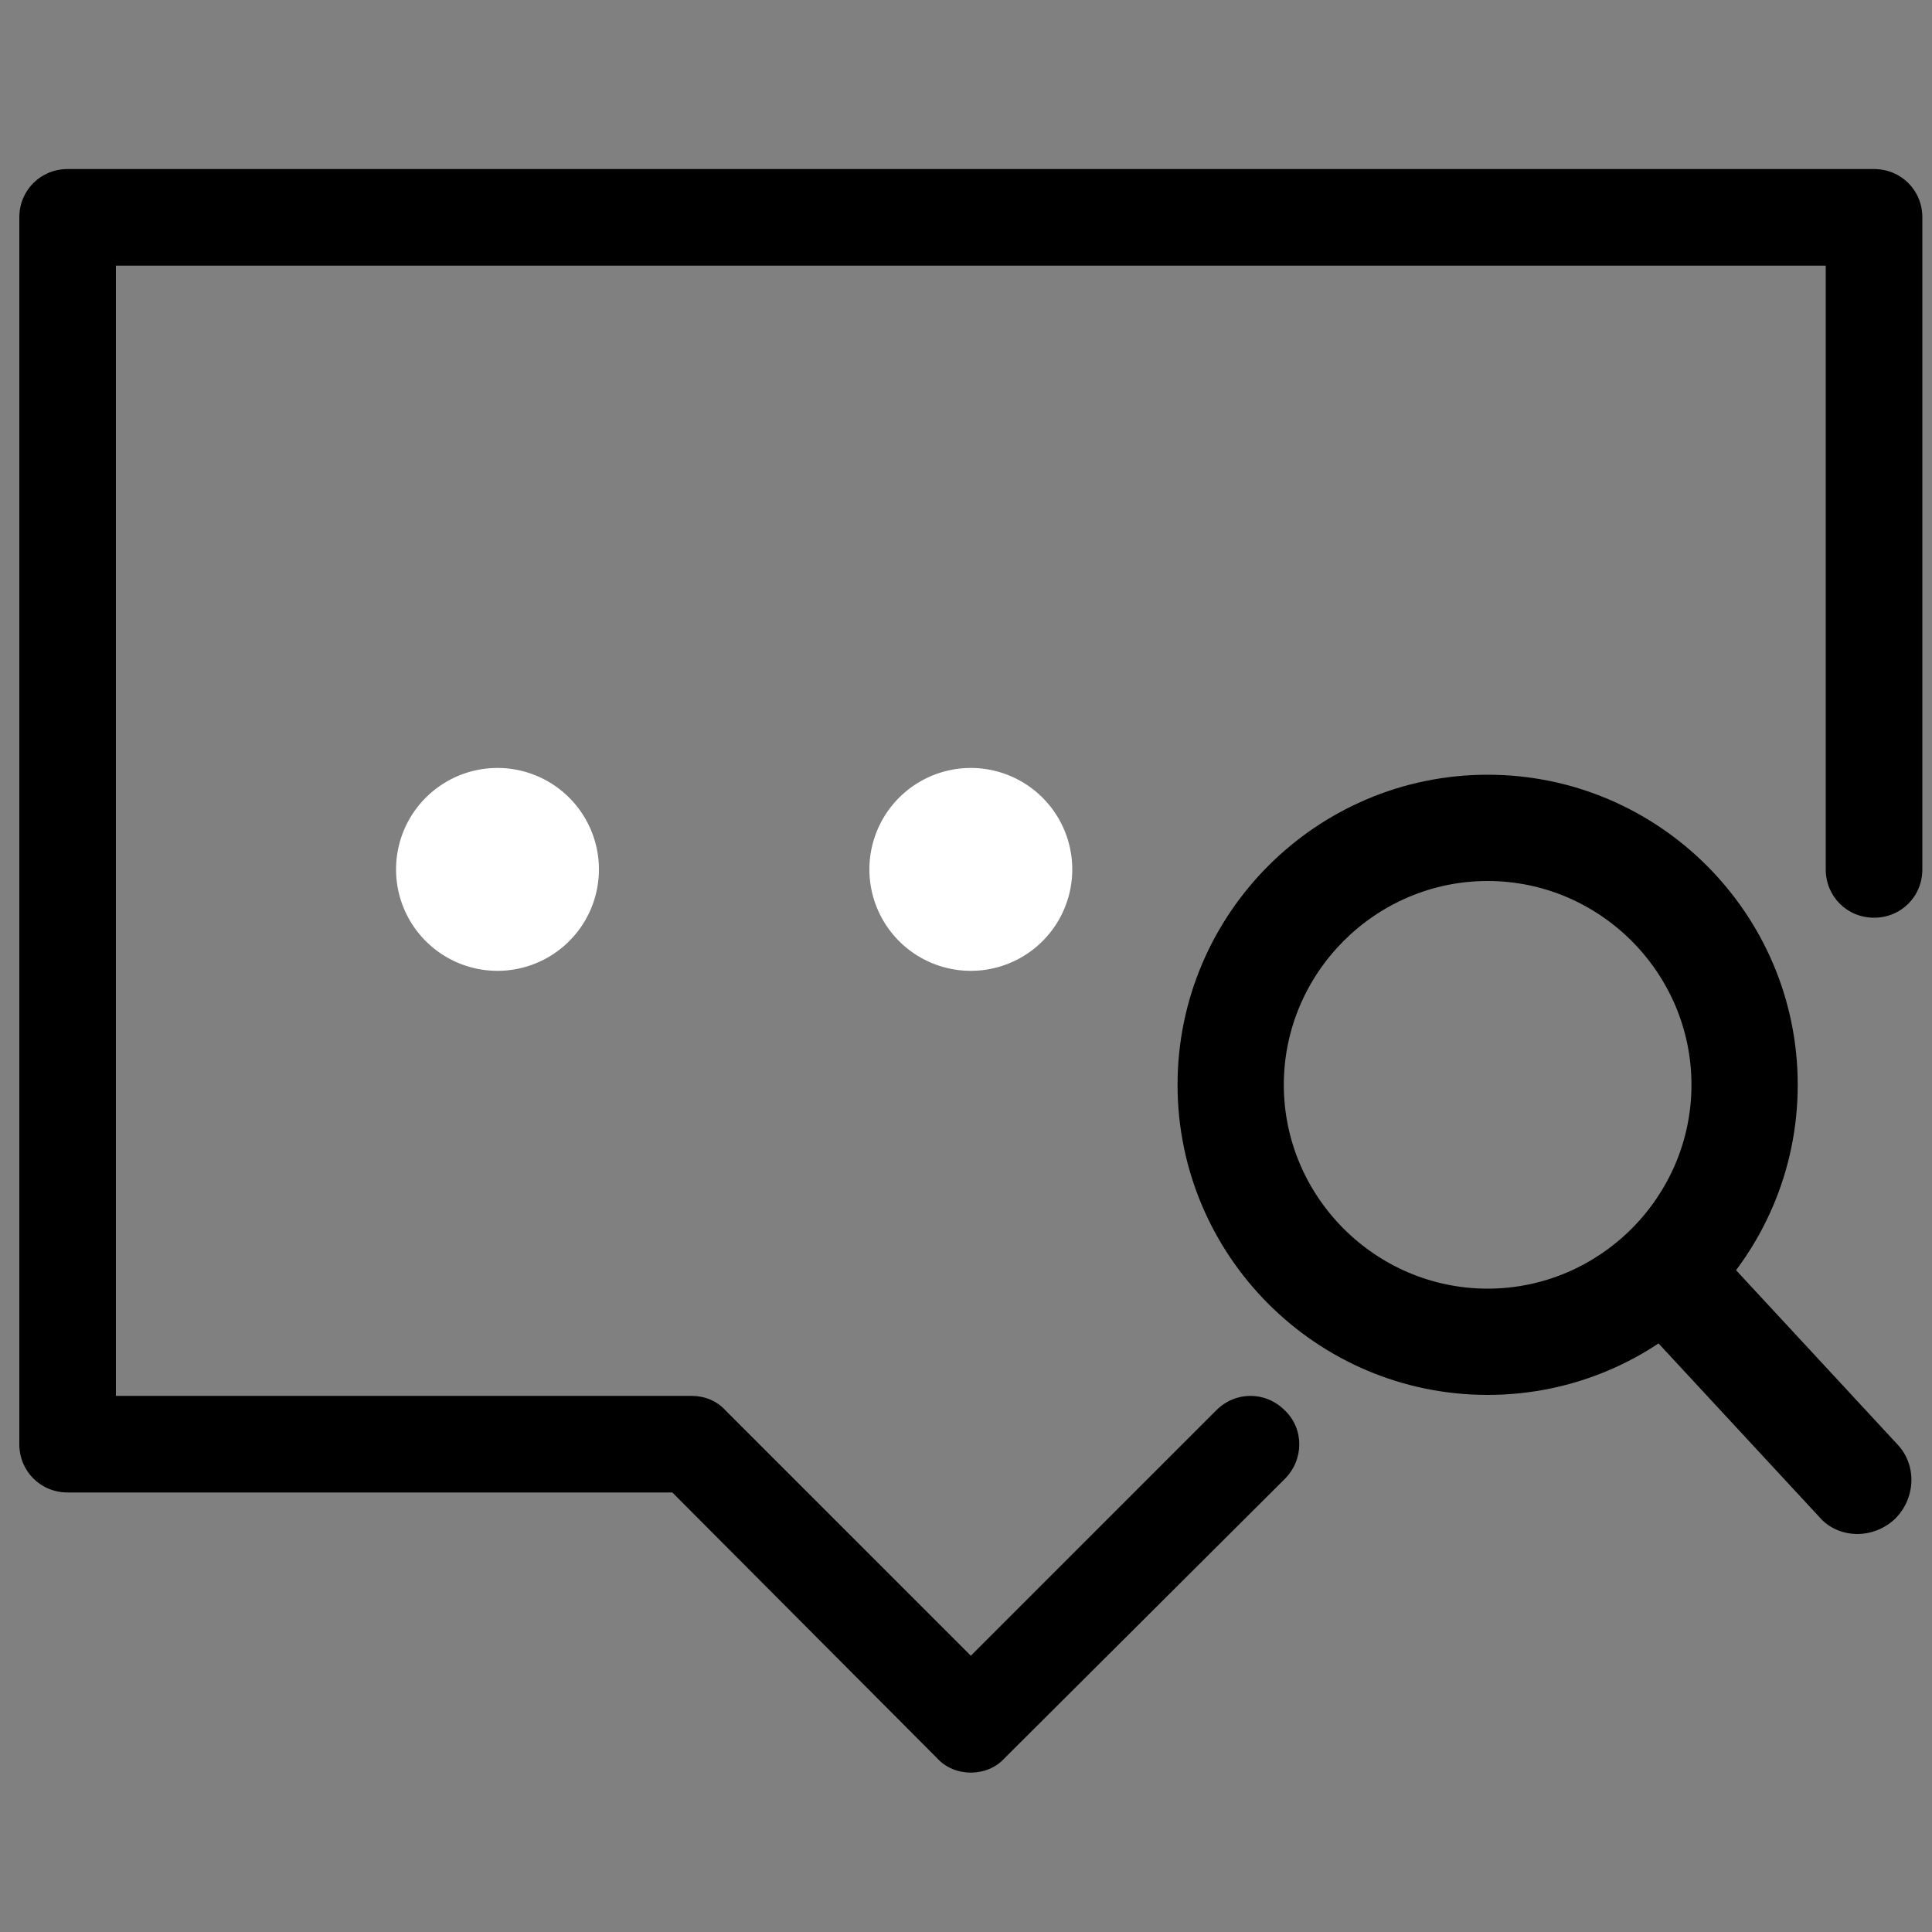 <?xml version="1.0" standalone="no"?><!DOCTYPE svg PUBLIC "-//W3C//DTD SVG 1.1//EN" "http://www.w3.org/Graphics/SVG/1.1/DTD/svg11.dtd"><svg t="1698946785452" class="icon" viewBox="0 0 1024 1024" version="1.1" xmlns="http://www.w3.org/2000/svg" p-id="16759" xmlns:xlink="http://www.w3.org/1999/xlink" width="200" height="200"><rect x="0" y="0" width="1024" height="1024" fill="#808080" stroke="none"/><path d="M788.48 739.328c-90.624 0-164.352-73.728-164.352-164.352 0-90.624 73.728-164.352 164.352-164.352s164.352 73.728 164.352 164.352c0 90.624-73.728 164.352-164.352 164.352z m0-272.384c-59.392 0-108.032 48.64-108.032 108.032s48.64 108.032 108.032 108.032 108.032-48.64 108.032-108.032-48.64-108.032-108.032-108.032z" p-id="16760" ></path><path d="M984.576 813.056c-7.68 0-15.36-3.072-20.48-9.216l-96.768-104.448c-10.752-11.264-9.728-29.184 1.536-39.936 11.264-10.752 29.184-9.728 39.936 1.536l96.768 104.448c10.752 11.264 9.728 29.184-1.536 39.936-5.632 5.12-12.8 7.68-19.456 7.68zM514.56 939.52c-6.656 0-13.312-2.56-17.92-7.68l-140.288-140.8H35.84c-14.336 0-25.6-11.264-25.6-25.6v-650.24c0-14.336 11.264-25.6 25.6-25.6h957.44c14.336 0 25.6 11.264 25.6 25.6V460.8c0 14.336-11.264 25.6-25.6 25.6s-25.6-11.264-25.6-25.6V140.8H61.44v599.04h305.152c6.656 0 13.312 2.56 17.92 7.68l130.048 130.048 130.048-130.048c10.24-10.24 26.112-10.24 36.352 0 10.24 9.728 10.24 26.112 0 36.352L532.48 931.84c-4.608 5.12-11.264 7.68-17.92 7.68z" p-id="16761"></path><path d="M263.68 460.8m-53.76 0a53.76 53.76 0 1 0 107.52 0 53.76 53.76 0 1 0-107.52 0Z" p-id="16762" fill="#ffffff"></path><path d="M514.56 460.8m-53.76 0a53.76 53.76 0 1 0 107.52 0 53.76 53.76 0 1 0-107.52 0Z" p-id="16763" fill="#ffffff"></path></svg>
